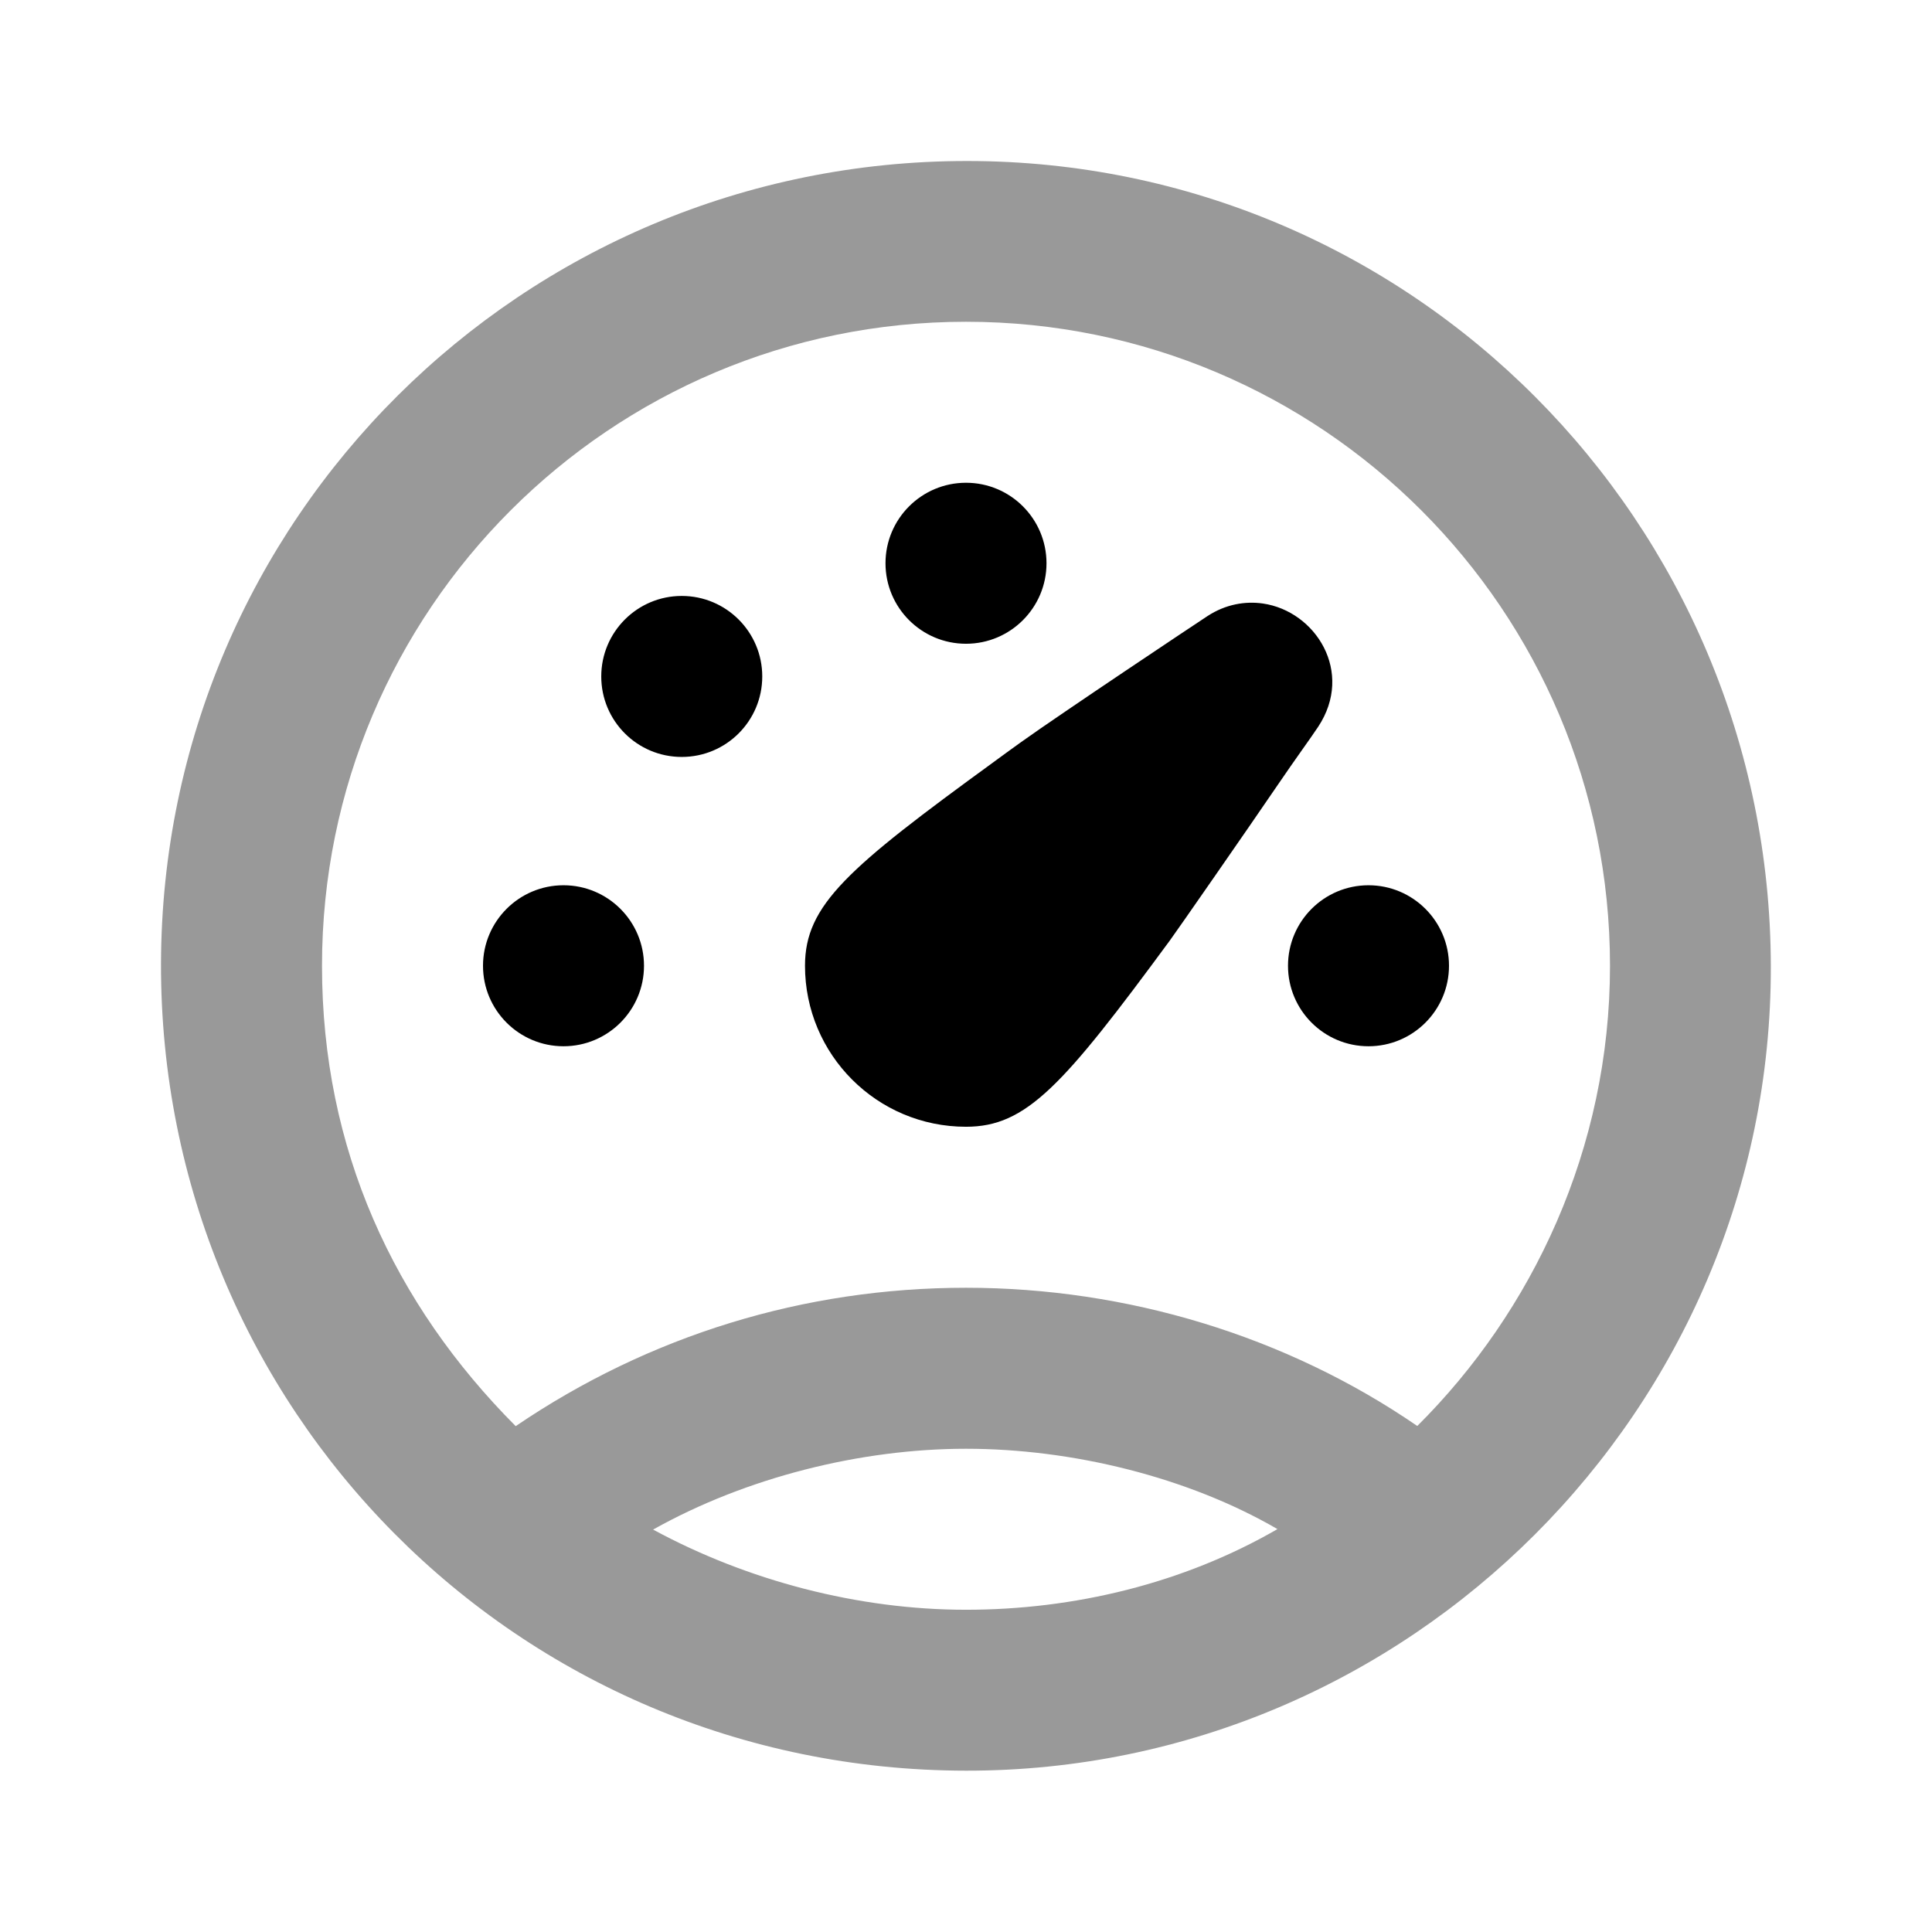<svg width="24" height="24" viewBox="0 0 24 24" fill="none" xmlns="http://www.w3.org/2000/svg">
<path d="M12.013 2C6.49 2 2.014 6.448 2 11.97C1.987 17.486 6.41 21.99 12.001 21.996C17.504 22.002 22.007 17.498 21.998 12.005C21.988 6.482 17.536 2 12.013 2ZM12 3.997C16.418 3.997 20 7.579 20 11.997C20 14.272 19.033 16.295 17.606 17.714C15.982 16.598 14.003 15.997 12 15.997C9.993 15.997 8.07 16.586 6.406 17.716C4.895 16.199 4 14.278 4 11.997C4 7.579 7.582 3.997 12 3.997ZM12 17.997C13.316 17.997 14.753 18.347 15.869 18.995C14.698 19.672 13.339 19.997 12 19.997C10.661 19.997 9.285 19.636 8.113 19.001C9.268 18.353 10.692 17.997 12 17.997Z" fill="black" fill-opacity="0.4"/>
<path d="M12 5.997C11.448 5.997 11 6.445 11 6.997C11 7.549 11.448 7.997 12 7.997C12.552 7.997 13 7.549 13 6.997C13 6.445 12.552 5.997 12 5.997ZM8.469 7.403C7.917 7.403 7.469 7.851 7.469 8.403C7.469 8.956 7.917 9.403 8.469 9.403C9.021 9.403 9.469 8.956 9.469 8.403C9.469 7.851 9.021 7.403 8.469 7.403ZM15.688 7.497C15.469 7.466 15.227 7.505 15 7.653C14.855 7.748 13.192 8.856 12.688 9.216C12.566 9.303 12.459 9.382 12.344 9.466C10.53 10.786 10 11.242 10 11.997C10 13.102 10.895 13.997 12 13.997C12.751 13.997 13.204 13.488 14.531 11.685C14.615 11.571 15.51 10.283 15.875 9.747C16.094 9.425 16.279 9.173 16.375 9.028C16.824 8.349 16.344 7.592 15.688 7.497ZM7 10.997C6.448 10.997 6 11.445 6 11.997C6 12.549 6.448 12.997 7 12.997C7.552 12.997 8 12.549 8 11.997C8 11.445 7.552 10.997 7 10.997ZM17 10.997C16.448 10.997 16 11.445 16 11.997C16 12.549 16.448 12.997 17 12.997C17.552 12.997 18 12.549 18 11.997C18 11.445 17.552 10.997 17 10.997Z" fill="black"/>
</svg>
